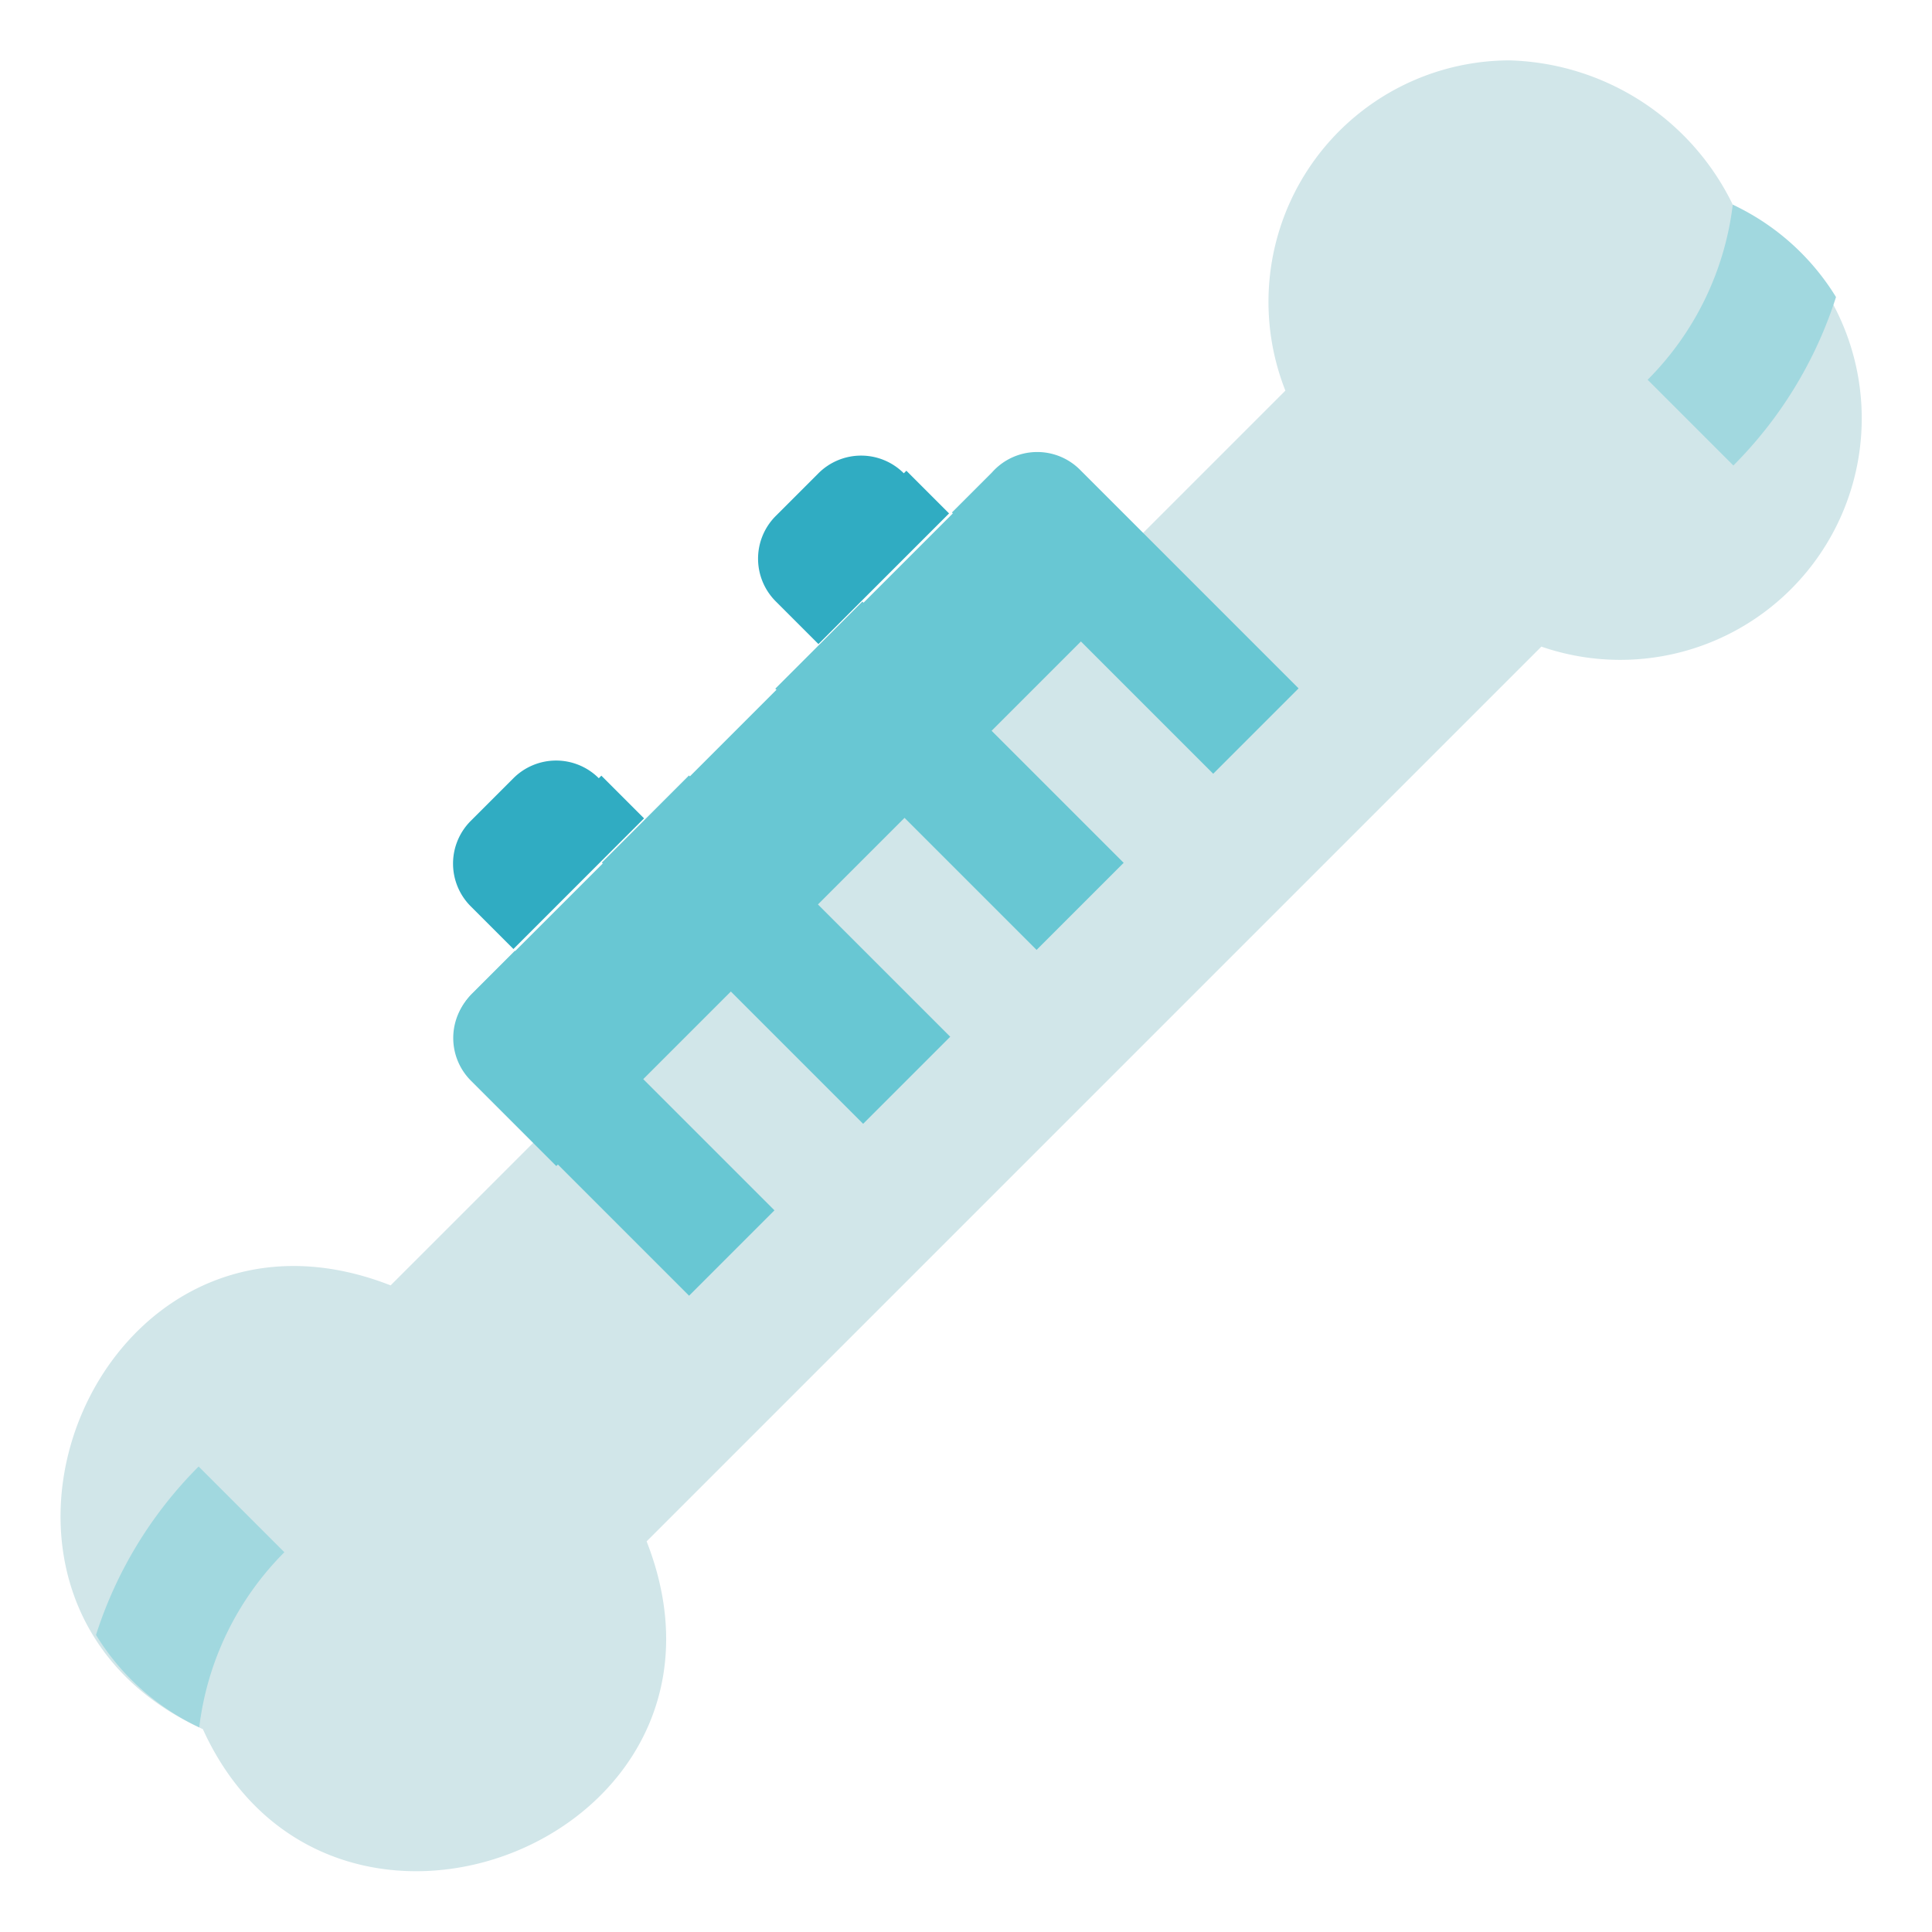 <svg xmlns="http://www.w3.org/2000/svg" viewBox="0 0 32 32"><path fill="#d1e6e9" d="M25,1a4,4,0,0,0-3.71,5.47L6.47,21.29c-4.88-1.91-7.77,5.24-3.11,7.35,2.11,4.64,9.27,1.79,7.35-3.11L25.53,10.71A4,4,0,0,0,28.7,3.39,4.24,4.24,0,0,0,25,1Z"></path><path fill="#a1d8df" d="M28.7 3.39a4.94 4.94 0 0 1-1.41 2.9l1.42 1.42a6.93 6.93 0 0 0 1.7-2.79A4 4 0 0 0 28.7 3.39zM3.3 28.61a4.94 4.94 0 0 1 1.41-2.9L3.29 24.29a6.93 6.93 0 0 0-1.7 2.79A4 4 0 0 0 3.3 28.61z"></path><path fill="#68c7d3" d="M12.7,6.07h2a0,0,0,0,1,0,0V20.35a0,0,0,0,1,0,0h-2a1,1,0,0,1-1-1V7.09A1,1,0,0,1,12.7,6.07Z" transform="rotate(45 13.208 13.21)"></path><path fill="#68c7d3" d="M16.58,8.94h5.1a0,0,0,0,1,0,0v2a0,0,0,0,1,0,0H15.56a0,0,0,0,1,0,0V10A1,1,0,0,1,16.58,8.94Z" transform="rotate(45 18.623 9.964)"></path><rect width="6.12" height="2.04" x="12.67" y="11.83" fill="#68c7d3" transform="rotate(45 15.73 12.845)"></rect><rect width="6.12" height="2.04" x="9.79" y="14.71" fill="#68c7d3" transform="rotate(45 12.853 15.734)"></rect><path fill="#68c7d3" d="M6.9,17.6H13a0,0,0,0,1,0,0v2a0,0,0,0,1,0,0H7.92a1,1,0,0,1-1-1v-1A0,0,0,0,1,6.9,17.6Z" transform="rotate(45 9.96 18.615)"></path><path fill="#30acc2" d="M13.93,7.35h1a0,0,0,0,1,0,0v3.06a0,0,0,0,1,0,0h-1a1,1,0,0,1-1-1v-1a1,1,0,0,1,1-1Z" transform="rotate(45 13.932 8.88)"></path><path fill="#30acc2" d="M8.88,12.4h1a0,0,0,0,1,0,0v3.06a0,0,0,0,1,0,0h-1a1,1,0,0,1-1-1v-1a1,1,0,0,1,1-1Z" transform="rotate(45 8.88 13.928)"></path></svg>